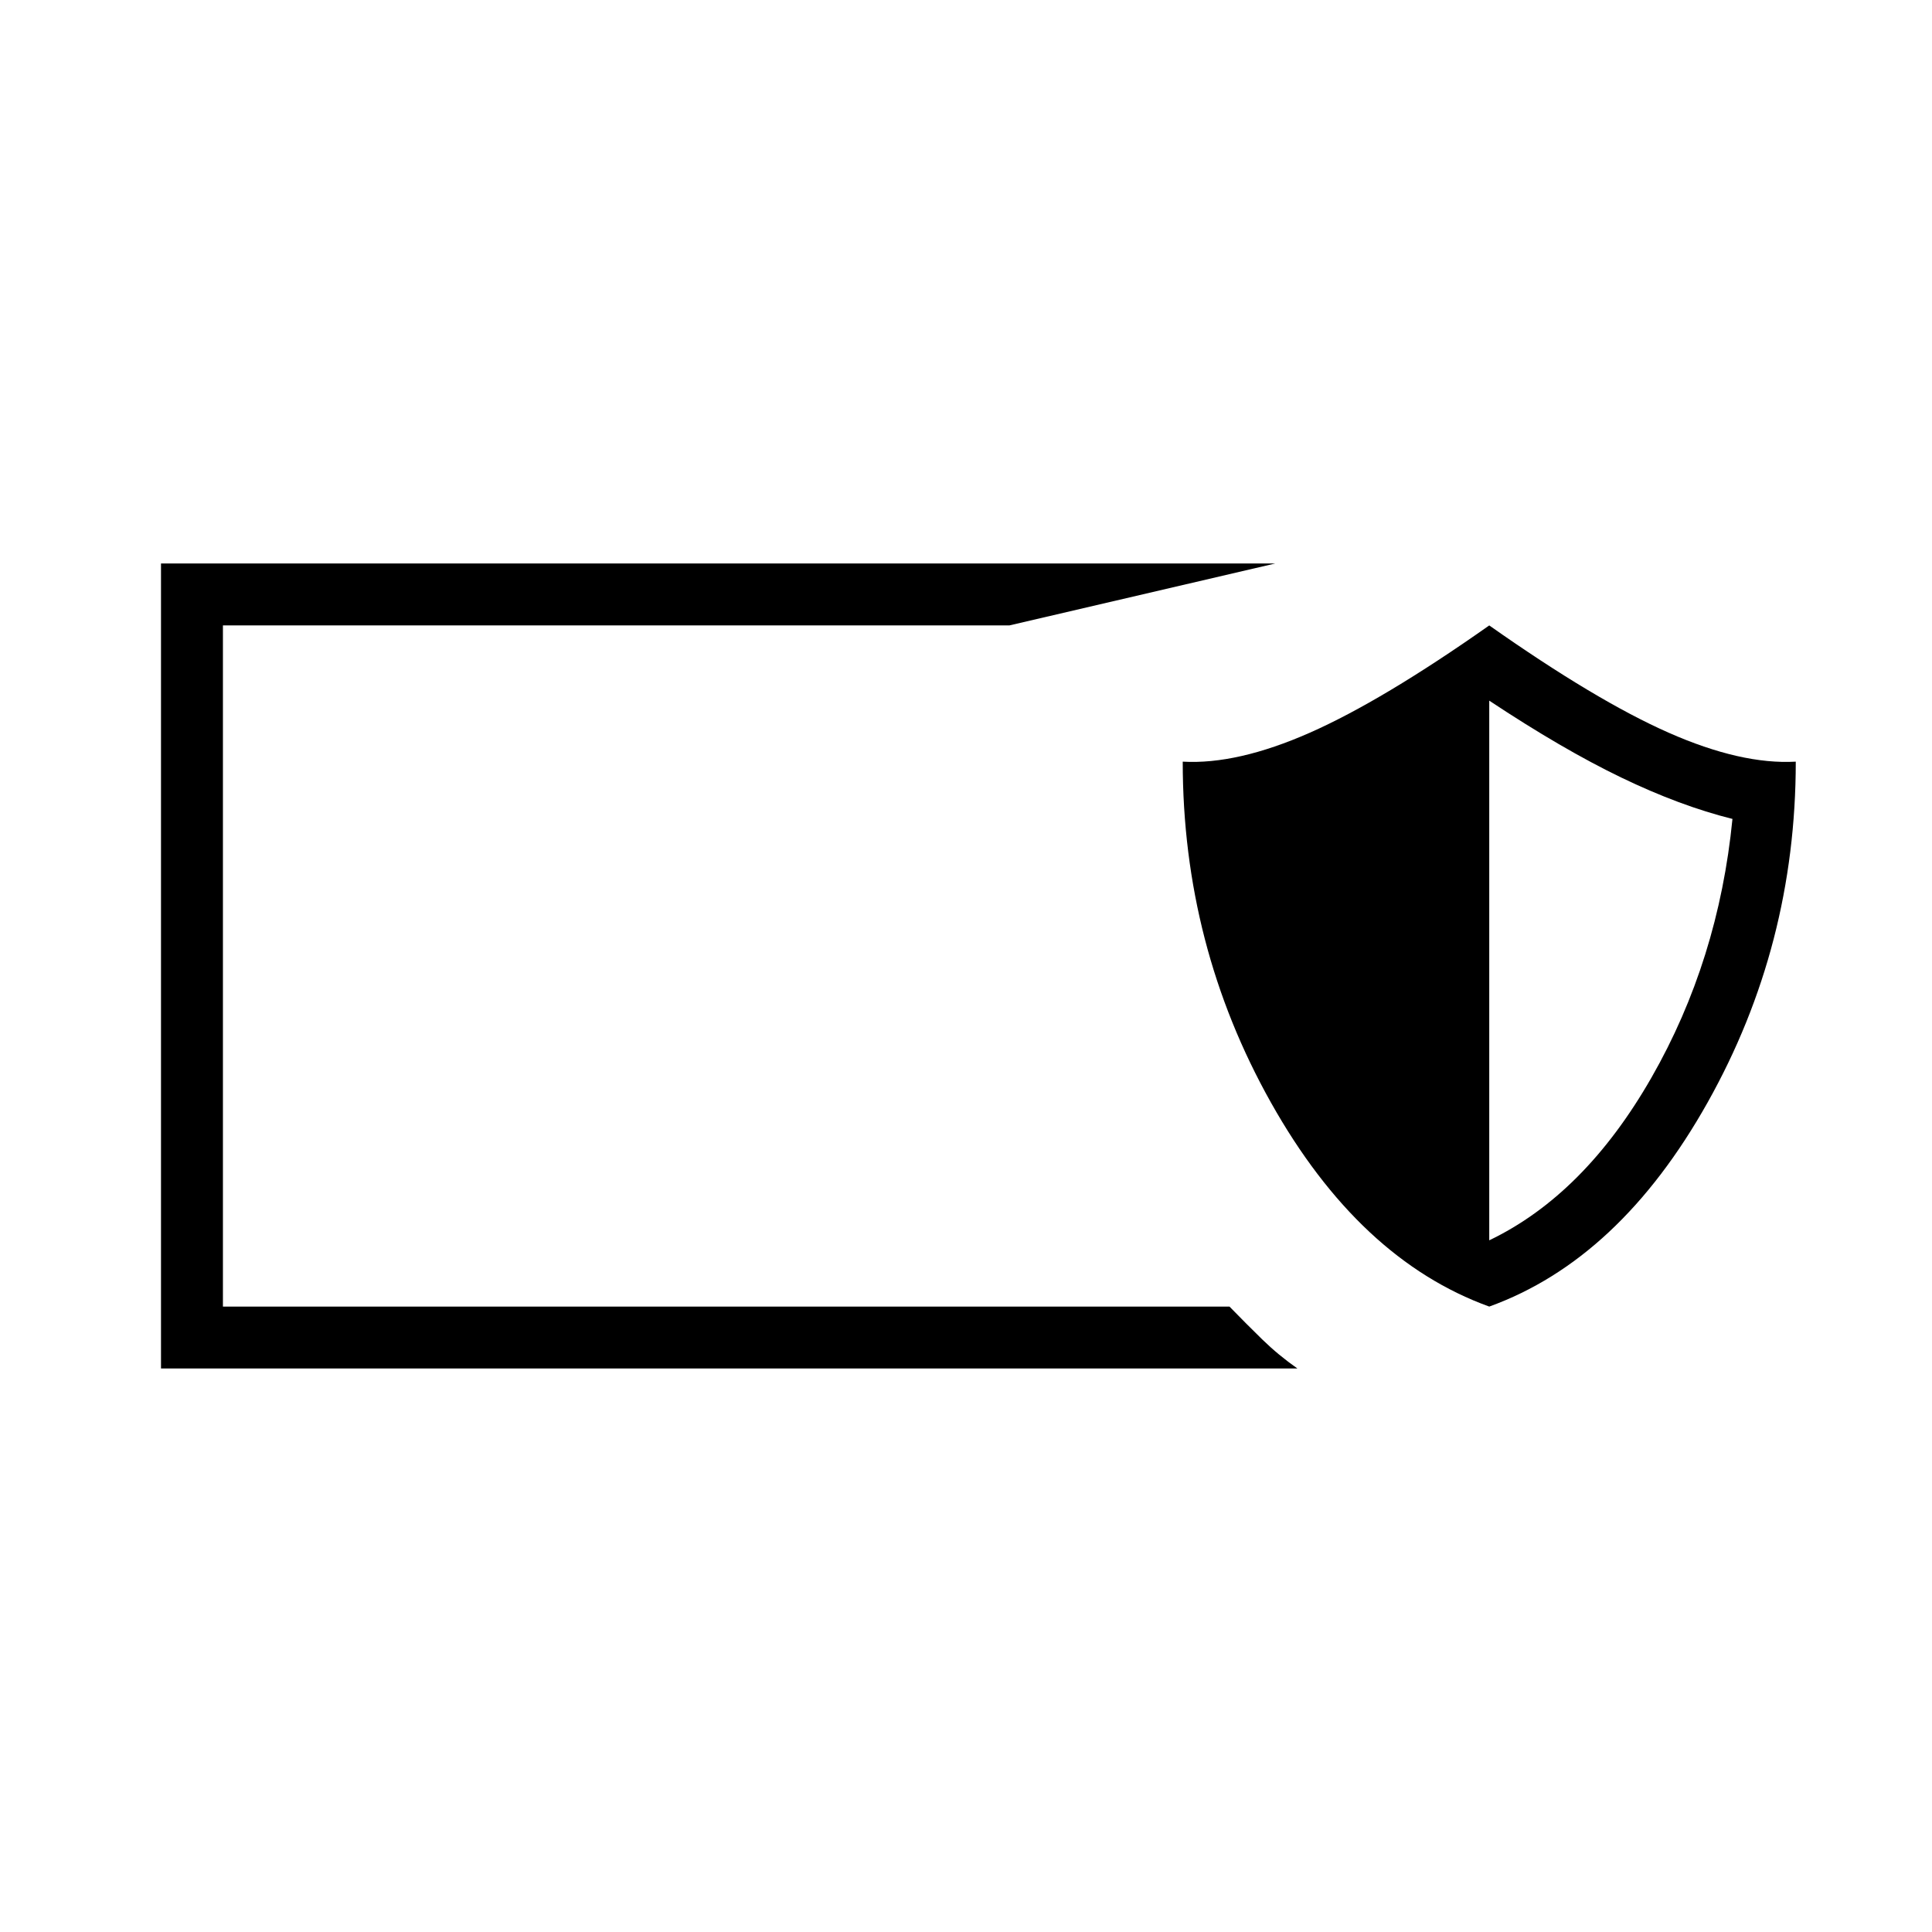 <svg xmlns="http://www.w3.org/2000/svg" width="48" height="48" viewBox="0 -960 960 960"><path d="M80-280v-400h553.62l-132.08 30.77H110.77v338.46h500.15q8.31 8.54 16.31 16.35 8 7.8 17.46 14.42H80Zm30.77-30.77v-338.46 338.46Zm629.23 0q-64.69-23.38-108.5-101.42t-43.81-169.35q27.08 1.54 63.16-14.38 36.07-15.93 89.15-53.31 53.08 37.38 89.15 53.31 36.08 15.92 63.16 14.38 0 91.31-43.81 169.35-43.81 78.04-108.5 101.42Zm0-32.92q47.31-22.69 80.62-80.89 33.3-58.19 40.23-128.5-26-6.46-55.27-20.57-29.27-14.12-65.58-38.2v268.16Z"/></svg>